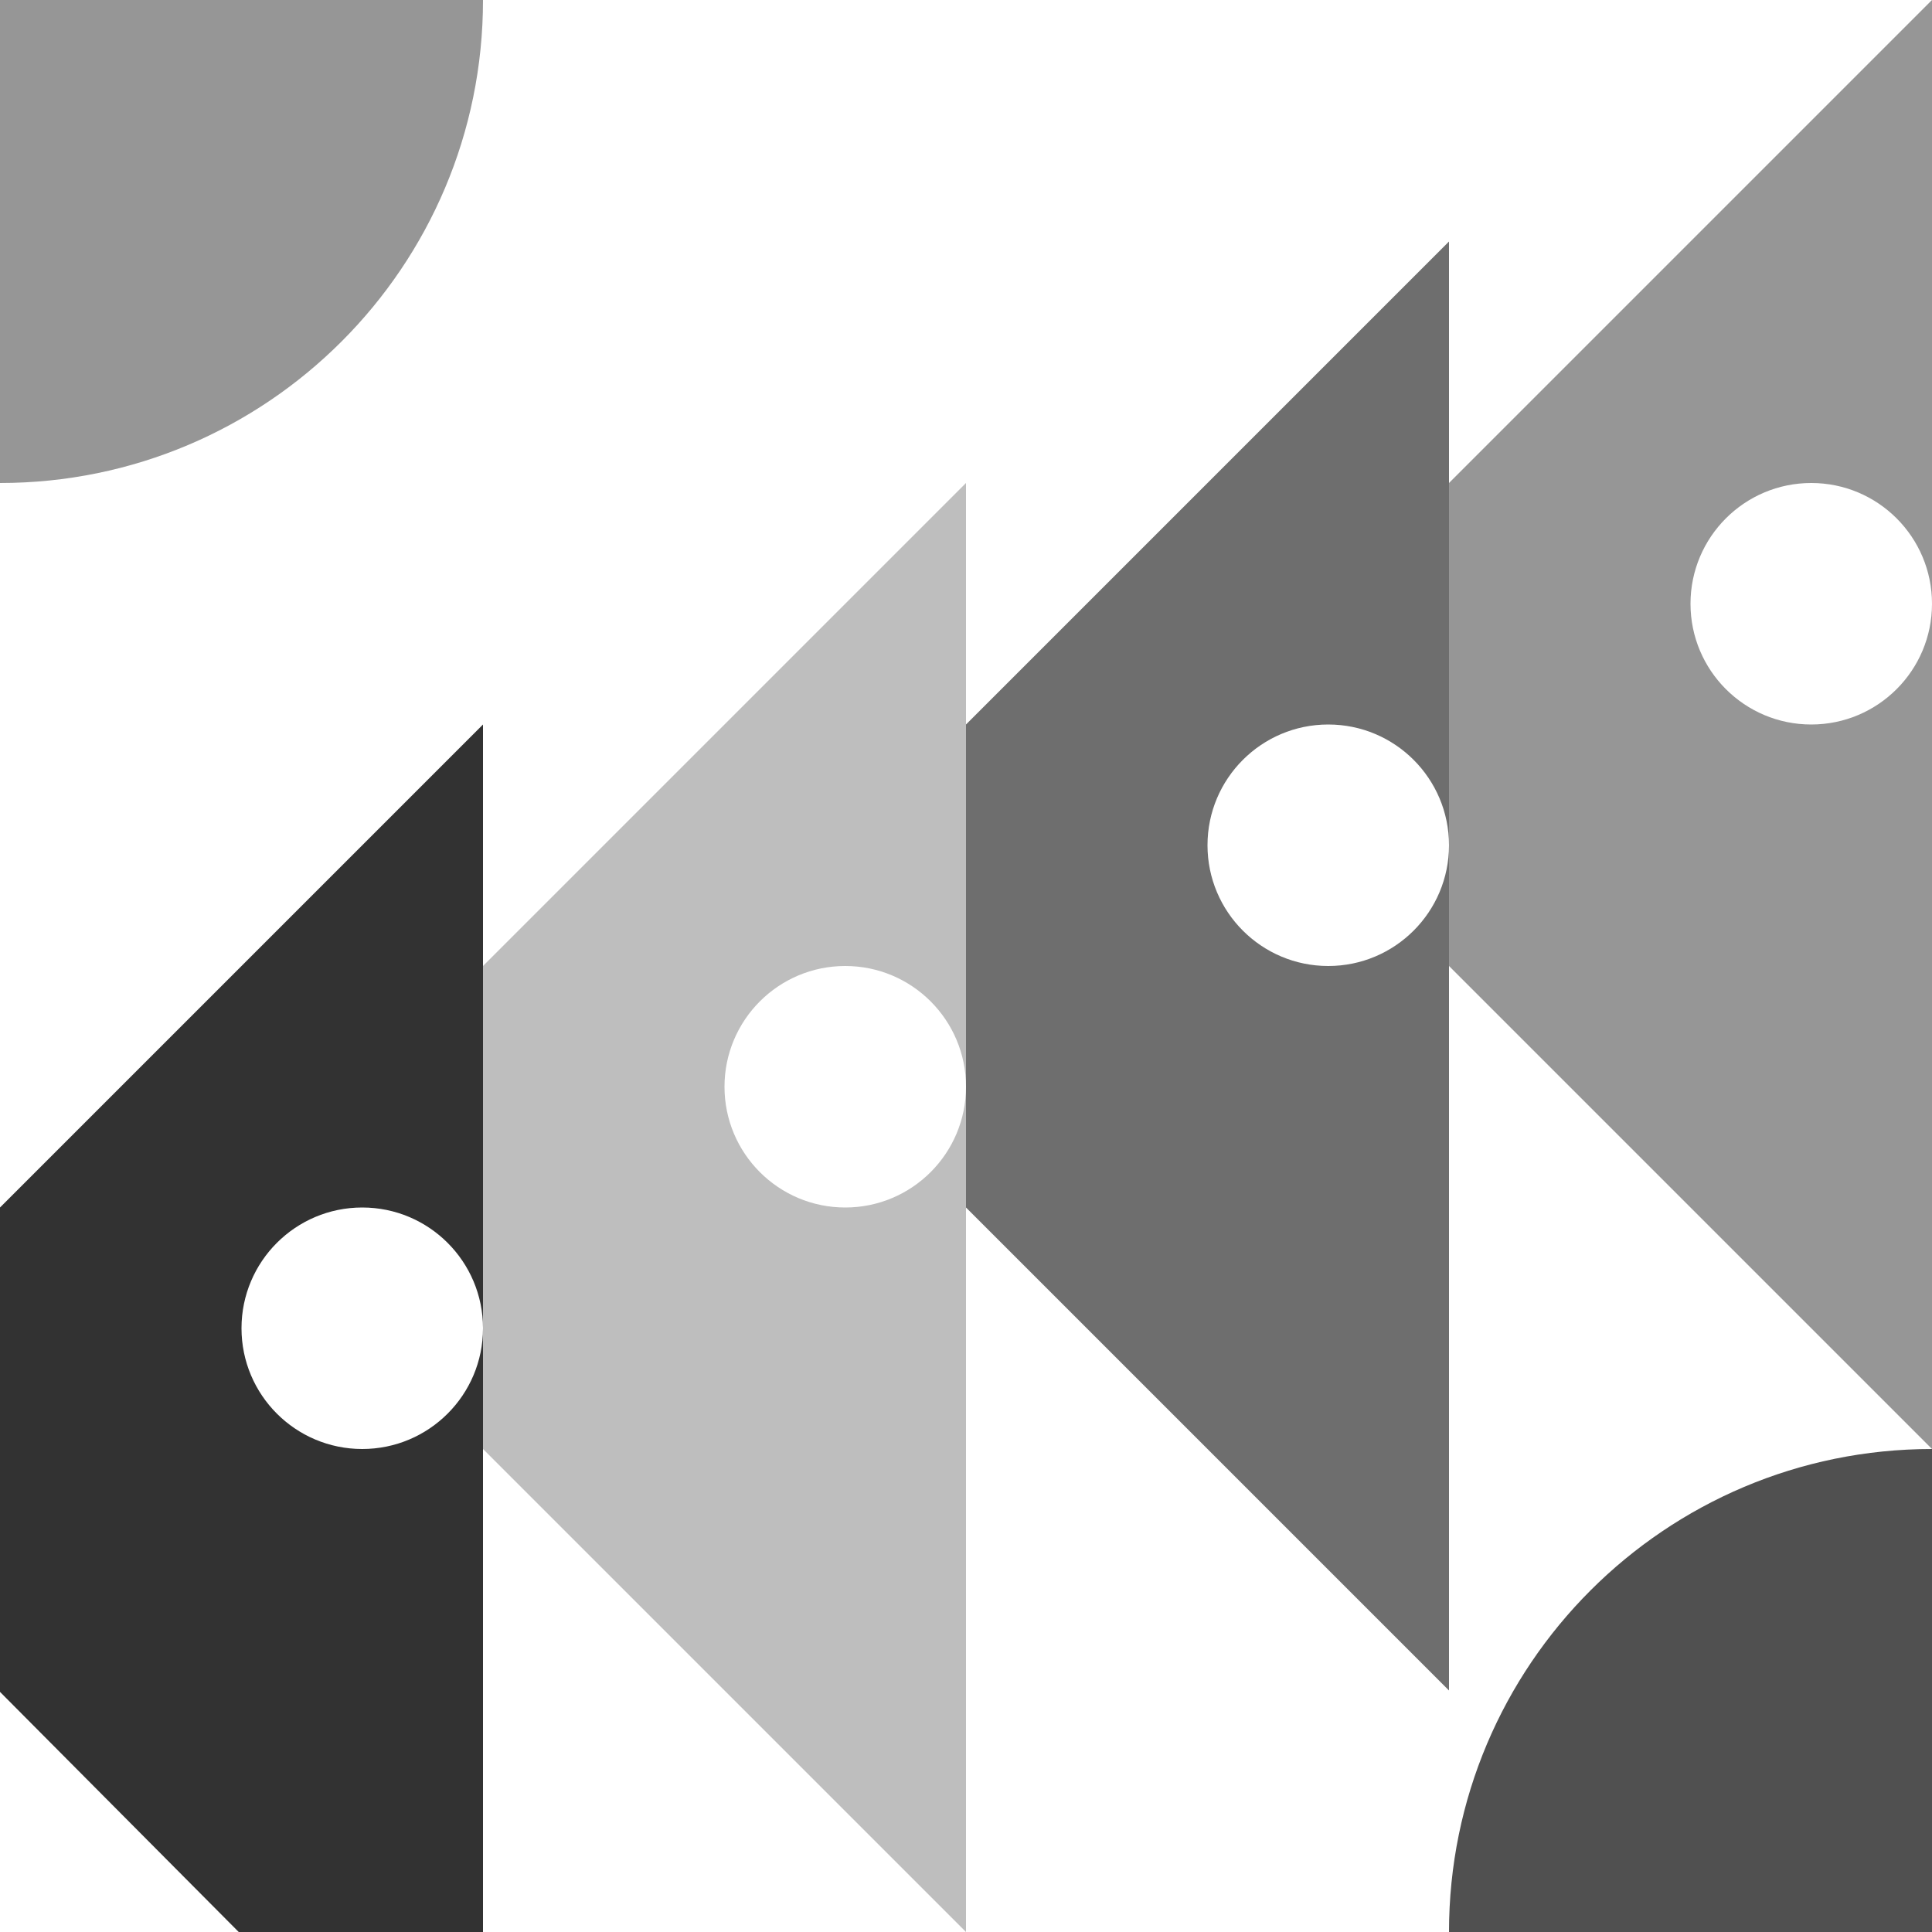 <svg xmlns="http://www.w3.org/2000/svg" width="512" height="512" xmlns:v="https://vecta.io/nano"><path fill="#fff" d="M0 0h512v512H0z"/><path fill="#505050" d="M512,384c-70.692,0-128,57.308-128,128h128V384z"/><path fill="#969696" d="M0,128c70.692,0,128-57.308,128-128H0V128z"/><path fill="#323232" d="M128 512V352c0 17.673-14.327 32-32 32s-32-14.327-32-32 14.327-32 32-32 32 14.327 32 32V192L0 320v128.37L63.264 512H128z"/><path fill="#969696" d="M384 128v128l128 128V160c0 17.673-14.327 32-32 32s-32-14.327-32-32 14.327-32 32-32 32 14.327 32 32V0L384 128z"/><path fill="#6e6e6e" d="M256 192v128l128 128V224c0 17.673-14.327 32-32 32s-32-14.327-32-32 14.327-32 32-32 32 14.327 32 32V64L256 192z"/><path fill="#bebebe" d="M128 256v128l128 128V288c0 17.673-14.327 32-32 32s-32-14.327-32-32 14.327-32 32-32 32 14.327 32 32V128L128 256z"/></svg>